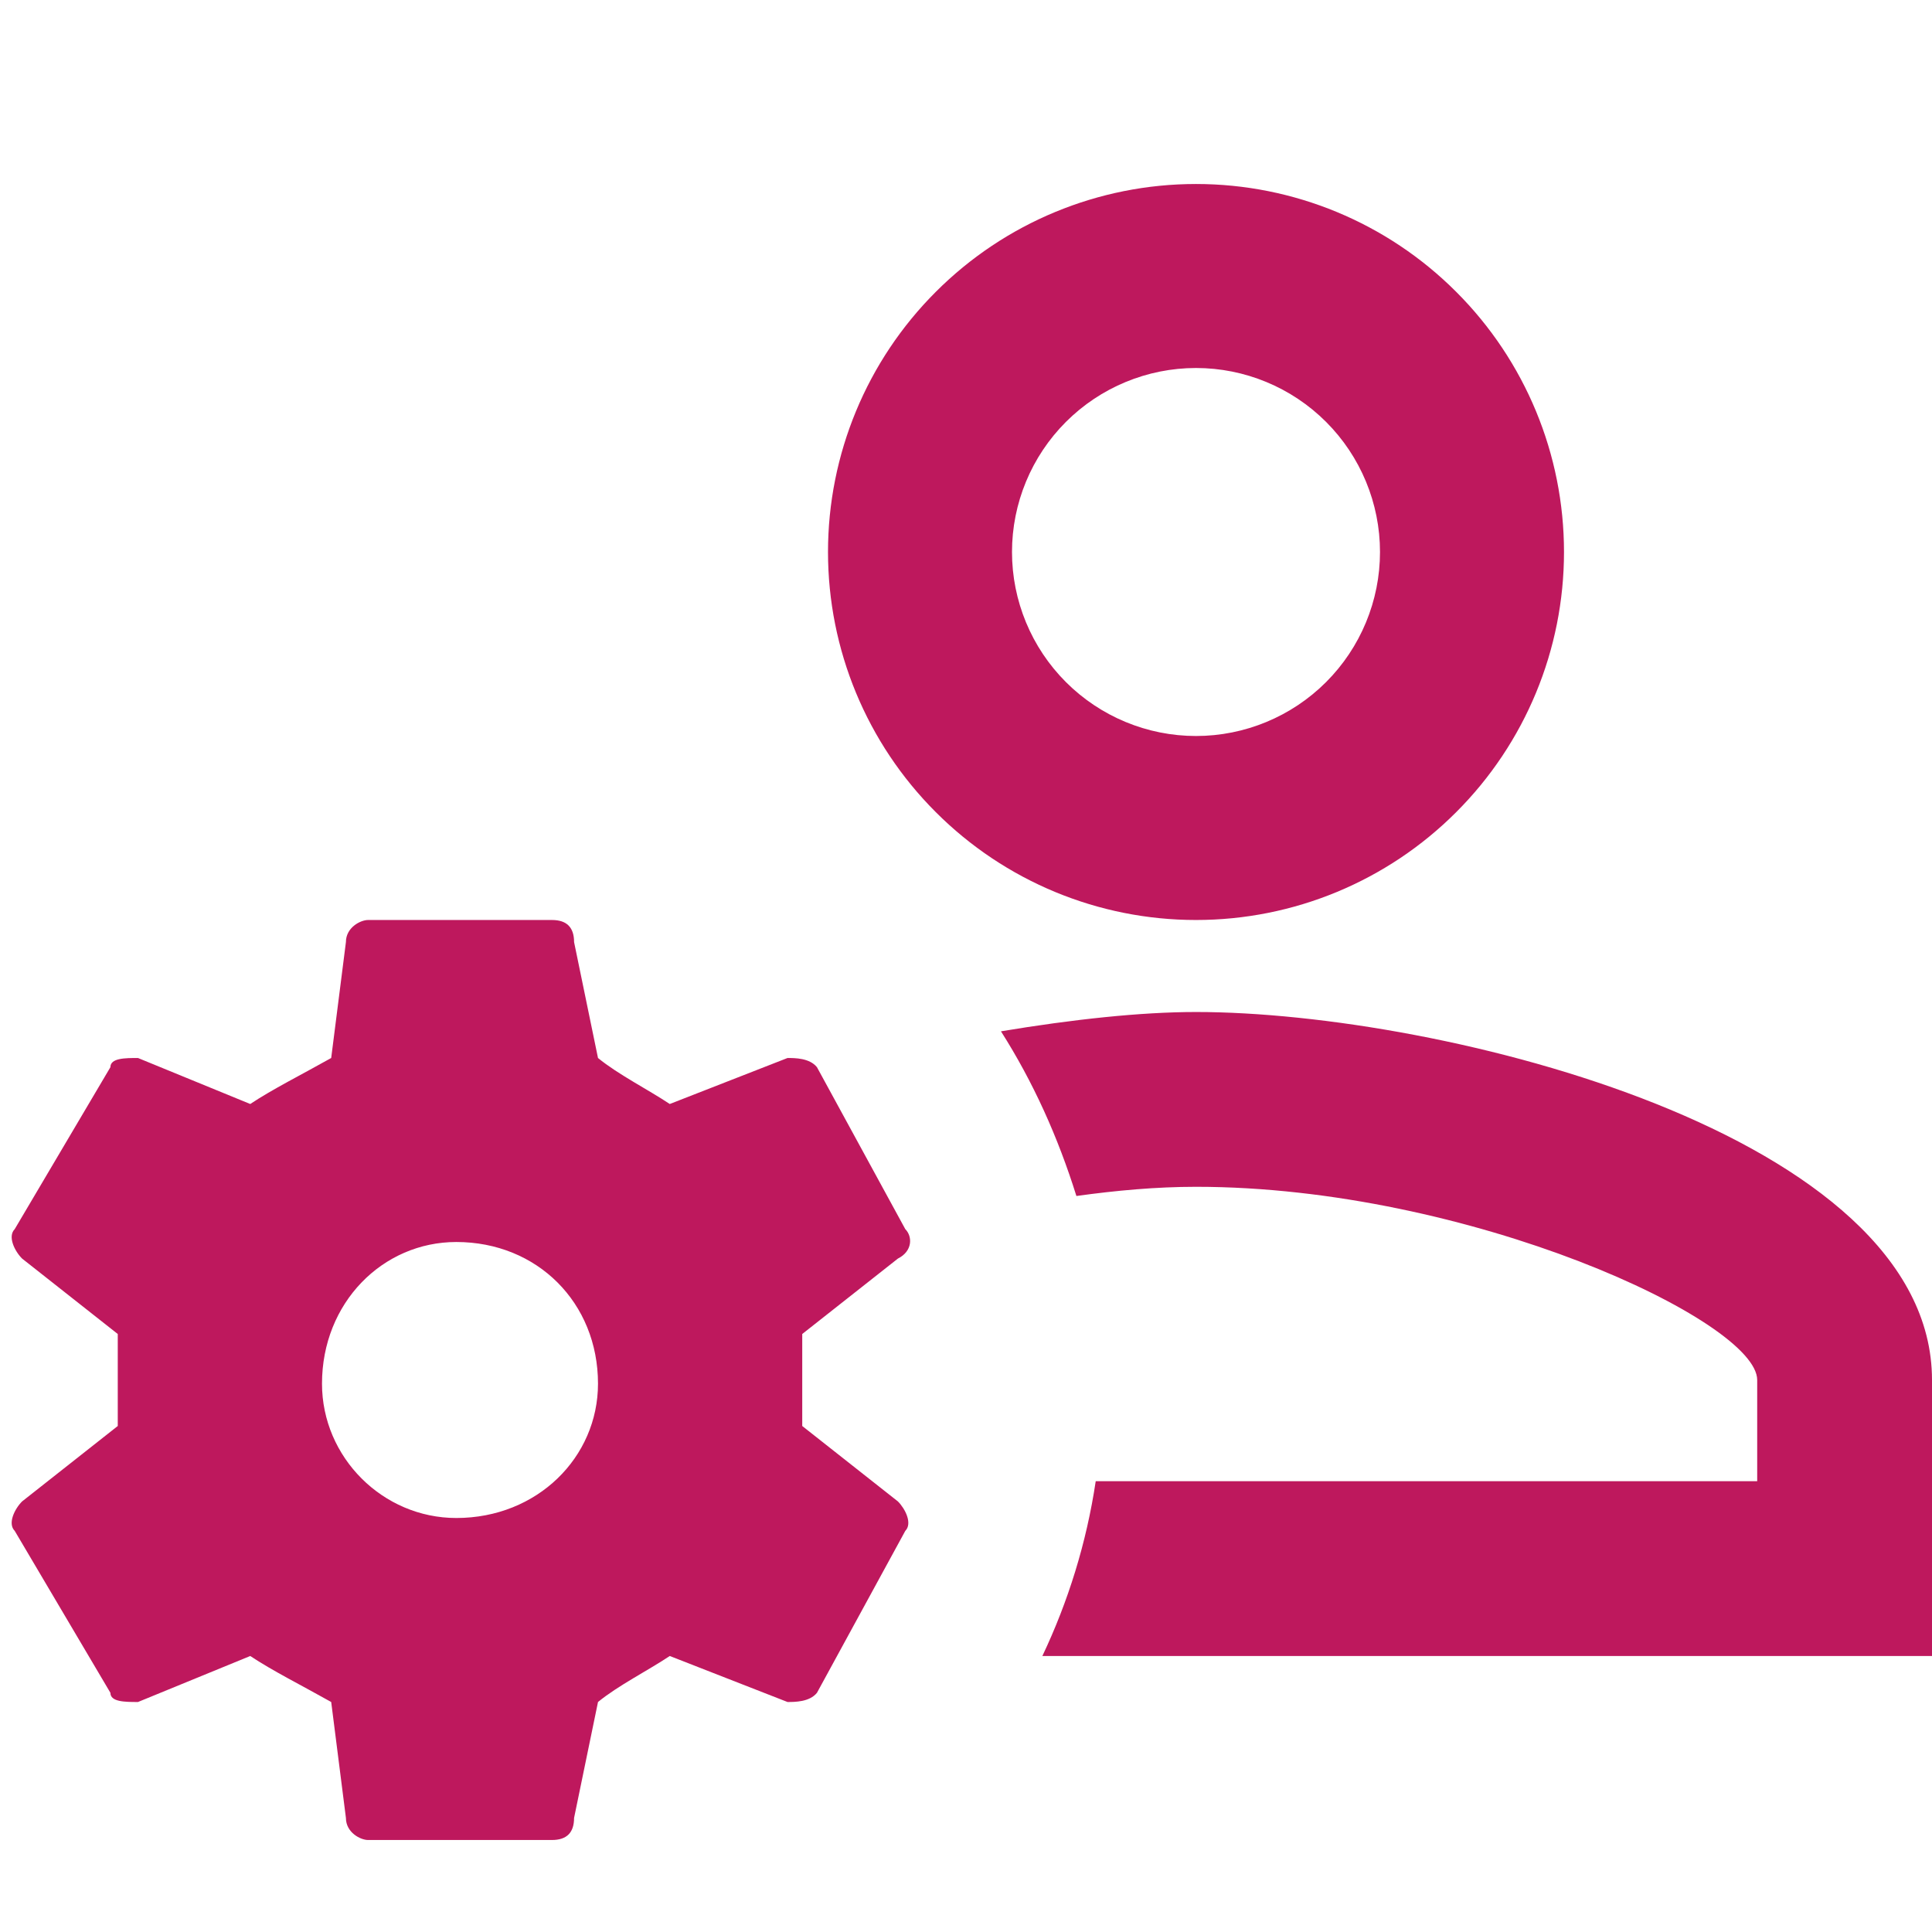<svg width="21" height="21" viewBox="0 0 21 21" fill="none" xmlns="http://www.w3.org/2000/svg">
<path d="M13 2C14.061 2 15.078 2.421 15.828 3.172C16.579 3.922 17 4.939 17 6C17 7.061 16.579 8.078 15.828 8.828C15.078 9.579 14.061 10 13 10C11.939 10 10.922 9.579 10.172 8.828C9.421 8.078 9 7.061 9 6C9 4.939 9.421 3.922 10.172 3.172C10.922 2.421 11.939 2 13 2ZM13 4C12.47 4 11.961 4.211 11.586 4.586C11.211 4.961 11 5.47 11 6C11 6.53 11.211 7.039 11.586 7.414C11.961 7.789 12.47 8 13 8C13.53 8 14.039 7.789 14.414 7.414C14.789 7.039 15 6.53 15 6C15 5.47 14.789 4.961 14.414 4.586C14.039 4.211 13.53 4 13 4ZM6 10C6.16 10 6.24 10.08 6.24 10.24L6.5 11.5C6.72 11.68 7.04 11.84 7.28 12L8.56 11.5C8.64 11.5 8.8 11.5 8.88 11.6L9.84 13.36C9.92 13.44 9.92 13.6 9.76 13.68L8.72 14.5V15.5L9.76 16.32C9.84 16.4 9.92 16.56 9.84 16.64L8.88 18.4C8.8 18.5 8.64 18.5 8.56 18.5L7.28 18C7.04 18.16 6.72 18.32 6.5 18.5L6.24 19.76C6.24 19.92 6.16 20 6 20H4C3.92 20 3.76 19.92 3.76 19.76L3.6 18.5C3.28 18.32 2.96 18.16 2.72 18L1.5 18.5C1.36 18.5 1.2 18.5 1.2 18.4L0.16 16.64C0.08 16.56 0.16 16.4 0.24 16.32L1.28 15.5V14.5L0.24 13.68C0.16 13.6 0.08 13.44 0.16 13.36L1.2 11.6C1.2 11.5 1.36 11.5 1.5 11.5L2.72 12C2.96 11.84 3.28 11.68 3.6 11.5L3.76 10.24C3.76 10.08 3.92 10 4 10H6ZM13 11C15.67 11 21 12.33 21 15V18H11.33C11.61 17.41 11.81 16.77 11.91 16.1H19.1V15C19.1 14.36 15.97 12.9 13 12.9C12.57 12.9 12.13 12.94 11.7 13C11.5 12.36 11.23 11.76 10.88 11.21C11.66 11.08 12.4 11 13 11ZM4.96 13.5C4.16 13.5 3.5 14.16 3.5 15.04C3.5 15.84 4.16 16.5 4.96 16.5C5.84 16.5 6.5 15.84 6.5 15.04C6.5 14.16 5.84 13.5 4.96 13.5Z" fill="#BE185D"/>
</svg>
